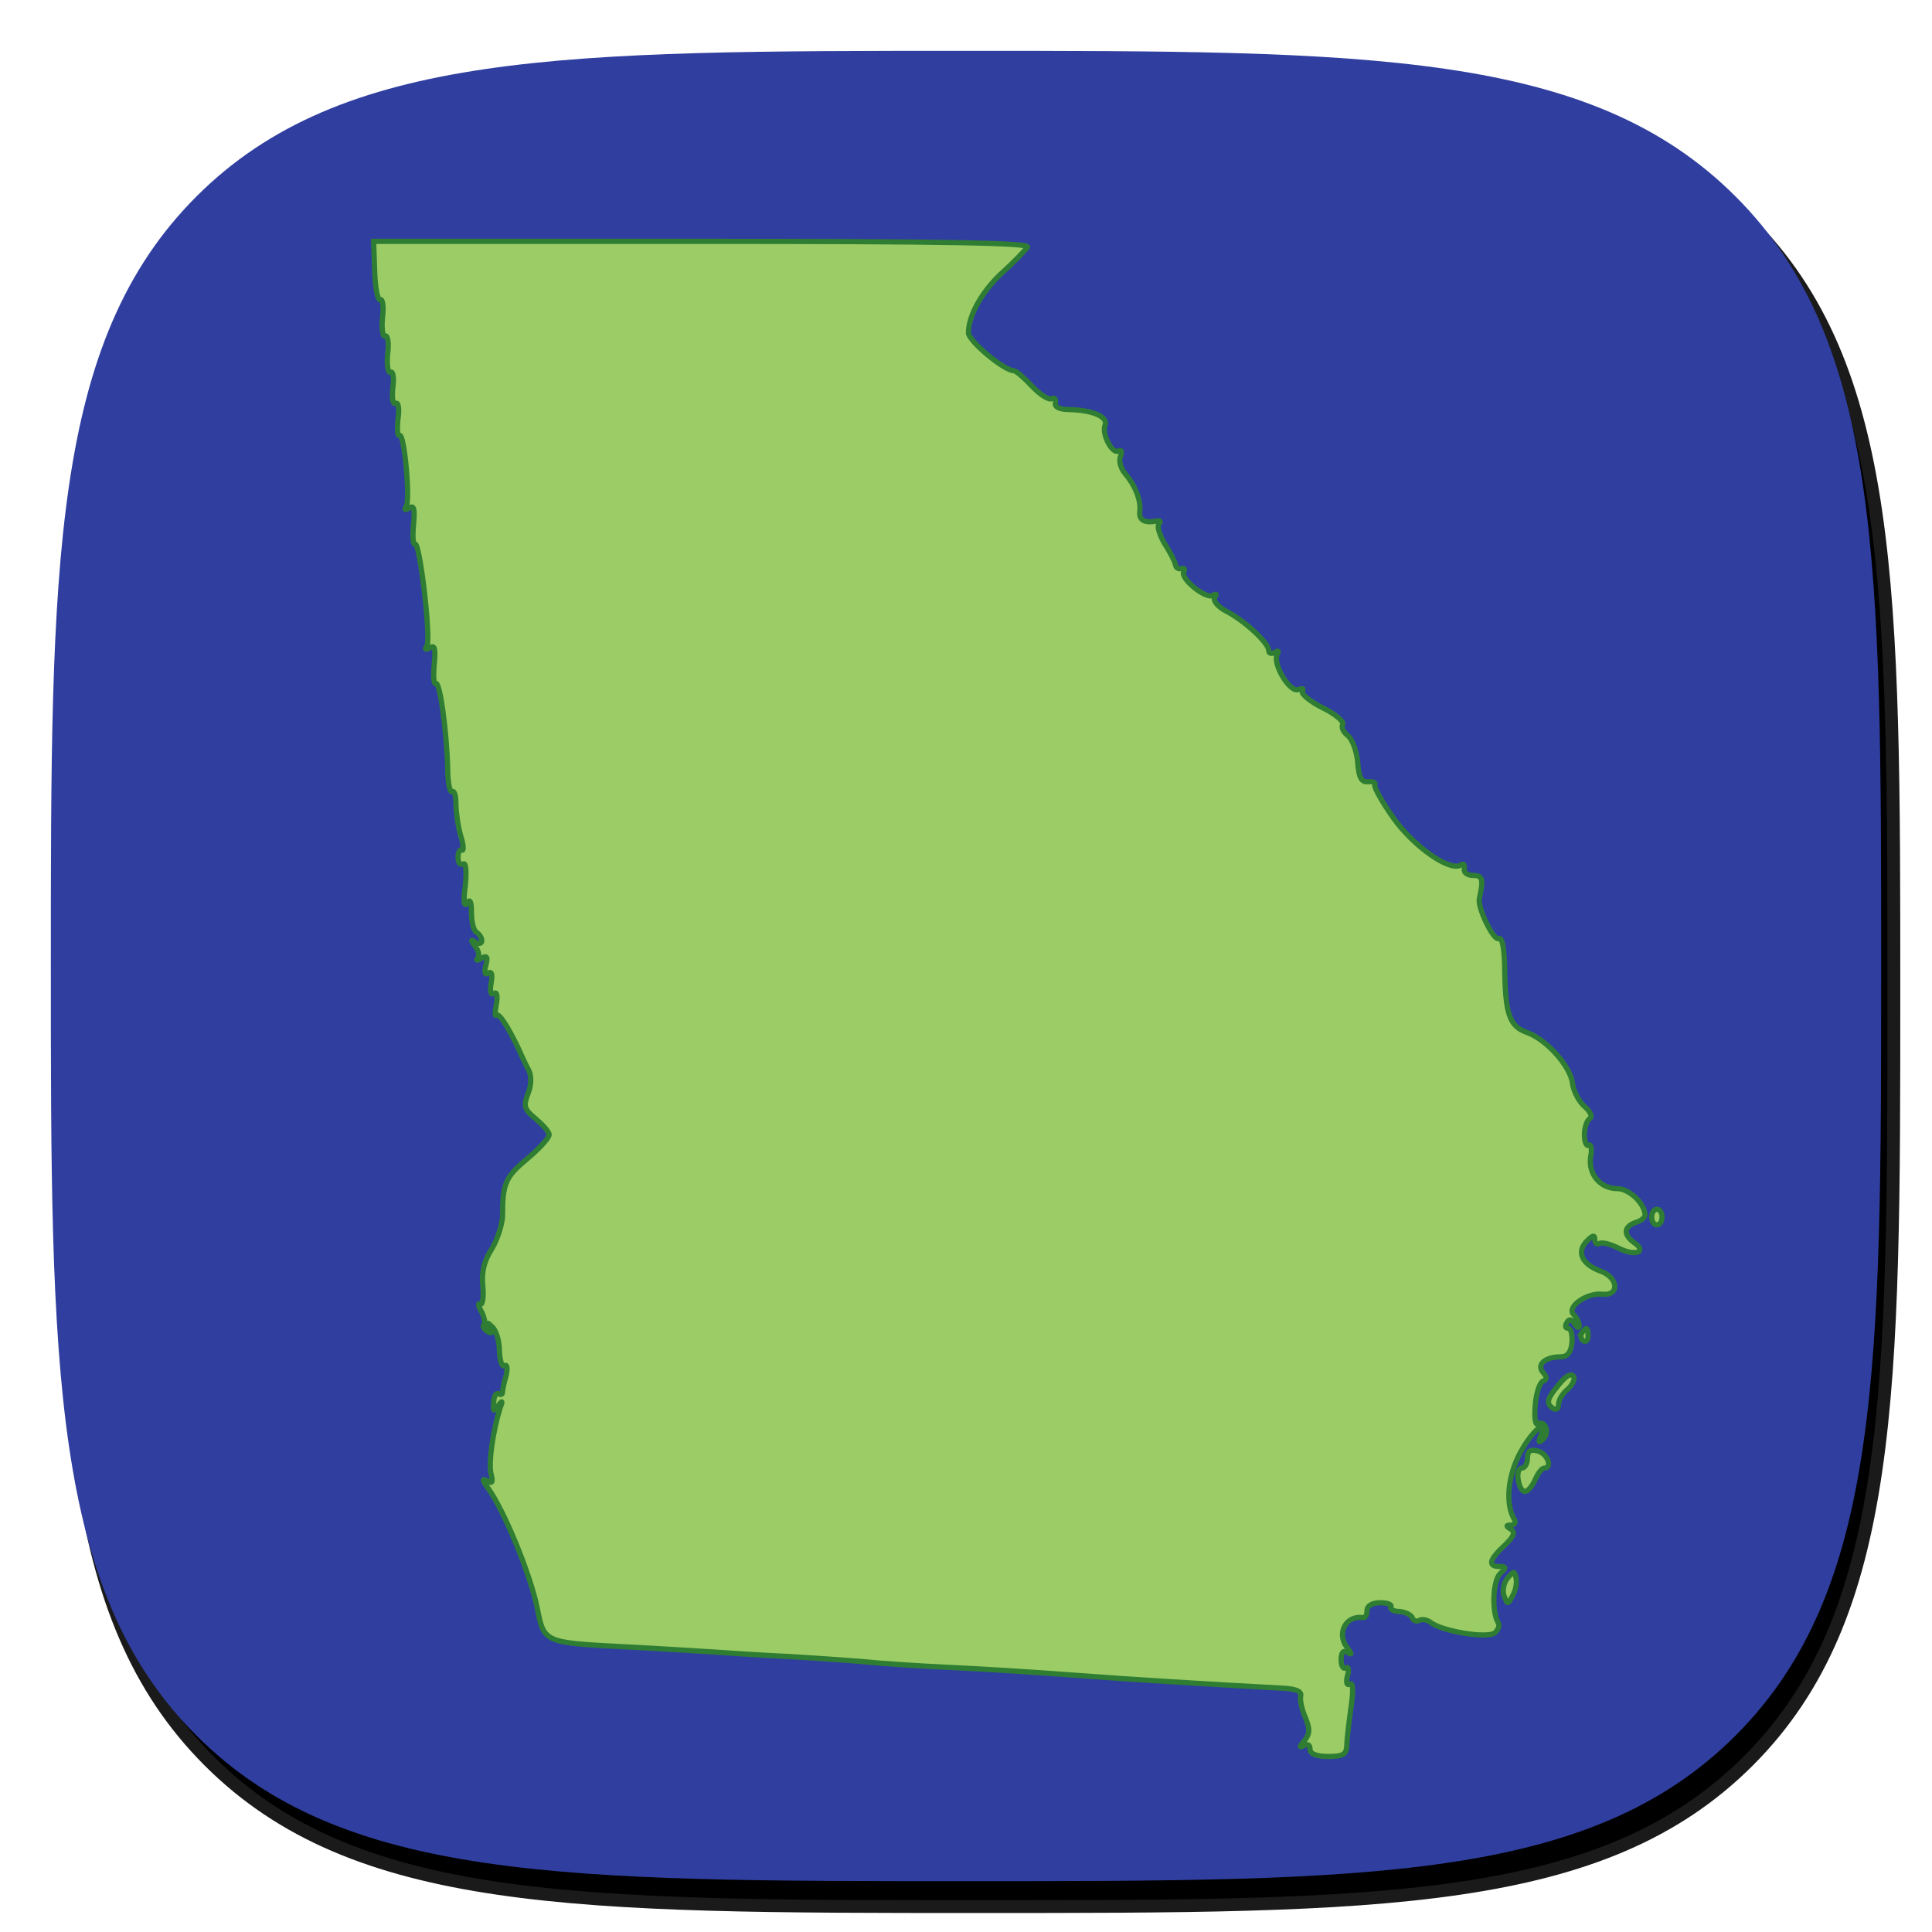 <?xml version="1.0" encoding="UTF-8" standalone="no"?>
<svg
   xmlns:dc="http://purl.org/dc/elements/1.1/"
   xmlns:cc="http://creativecommons.org/ns#"
   xmlns:rdf="http://www.w3.org/1999/02/22-rdf-syntax-ns#"
   xmlns:svg="http://www.w3.org/2000/svg"
   xmlns="http://www.w3.org/2000/svg"
   xmlns:sodipodi="http://sodipodi.sourceforge.net/DTD/sodipodi-0.dtd"
   xmlns:inkscape="http://www.inkscape.org/namespaces/inkscape"
   inkscape:version="1.0beta1 (32d4812, 2019-09-19)"
   sodipodi:docname="icon.svg"
   id="svg4847"
   version="1.1"
   viewBox="-304 -304 608 608"
   height="608"
   width="608">
  <defs
     id="defs4851">
    <filter
       height="1.048"
       y="-0.024"
       width="1.048"
       x="-0.024"
       id="filter5024"
       style="color-interpolation-filters:sRGB"
       inkscape:collect="always">
      <feGaussianBlur
         id="feGaussianBlur5026"
         stdDeviation="5.76"
         inkscape:collect="always" />
    </filter>
  </defs>
  <sodipodi:namedview
     inkscape:document-rotation="0"
     inkscape:current-layer="svg4847"
     inkscape:window-maximized="0"
     inkscape:window-y="23"
     inkscape:window-x="0"
     inkscape:cy="560"
     inkscape:cx="400"
     inkscape:zoom="0.35"
     showgrid="false"
     id="namedview4849"
     inkscape:window-height="855"
     inkscape:window-width="1440"
     inkscape:pageshadow="2"
     inkscape:pageopacity="0"
     guidetolerance="10"
     gridtolerance="10"
     objecttolerance="10"
     borderopacity="1"
     bordercolor="#666666"
     pagecolor="#ffffff" />
  <title
     id="title4843">Squircle: x to 4th plus y to 4th equals radius to 4th</title>
  <path
     inkscape:connector-curvature="0"
     d="m 4,296 c 126.2,0 196.356,0 242.178,-45.822 C 292,204.356 292,134.2 292,8 292,-118.2 292,-188.356 246.178,-234.178 200.356,-280 130.2,-280 4,-280 c -126.2,0 -196.356,0 -242.178,45.822 C -284,-188.356 -284,-118.2 -284,8 c 0,126.2 0,196.356 45.822,242.178 C -192.356,296 -122.2,296 4,296 Z"
     id="path4982"
     style="fill:#000000;fill-opacity:1;stroke:#1a1a1a;stroke-width:4.04;filter:url(#filter5024)" />
  <path
     fill="none"
     stroke="#000000"
     stroke-width="4.04"
     style="fill-opacity:1;fill:#303f9f;stroke:none;stroke-width:7.559;stroke-miterlimit:4;stroke-dasharray:none;stroke-opacity:1"
     id="path4845"
     d="M0,288 C126.2,288,196.356,288,242.178,242.178 C288,196.356,288,126.2,288,0 C288,-126.2,288,-196.356,242.178,-242.178 C196.356,-288,126.2,-288,0,-288 C-126.2,-288,-196.356,-288,-242.178,-242.178 C-288,-196.356,-288,-126.2,-288,0 C-288,126.2,-288,196.356,-242.178,242.178 C-196.356,288,-126.2,288,0,288Z" />
  <g
     transform="matrix(1.629,0,0,1.629,-195.758,-242.015)"
     id="g2427"
     style="fill:#9ccc65;fill-opacity:1;stroke:#2e7d32;stroke-opacity:1">
    <path
       style="opacity:1;fill:#9ccc65;fill-opacity:1;stroke:#2e7d32;stroke-opacity:1"
       id="path10"
       d="m 5.94,14.47 c 0.1,3.2 0.6,5.6 1.1,5.4 0.4,-0.3 0.7,1.3 0.4,3.5 -0.2,2.2 0.1,3.8 0.5,3.5 0.5,-0.3 0.8,1.3 0.5,3.5 -0.2,2.2 0.1,3.8 0.6,3.5 0.4,-0.3 0.7,1 0.4,3 -0.2,2 0,3.3 0.5,3 0.6,-0.3 0.8,1 0.5,3 -0.2,2 -0.1,3.4 0.3,3.2 0.9,-0.6 2.1,12.3 1.3,13.7 -0.5,0.7 -0.2,0.8 0.6,0.3 0.9,-0.6 1.1,0.2 0.8,3.3 -0.2,2.2 -0.1,3.9 0.3,3.7 0.9,-0.6 3.1,18.3 2.3,19.6 -0.5,0.8 -0.3,0.9 0.6,0.4 0.9,-0.6 1.1,0.2 0.8,3.3 -0.2,2.2 -0.1,3.9 0.3,3.6 0.8,-0.4 2.1,9.1 2.3,16.3 0,2.8 0.4,4.9 0.9,4.6 0.4,-0.2 0.7,0.8 0.7,2.4 0,1.5 0.4,4.3 0.9,6.1 0.6,1.8 0.6,3 0.3,2.8 -0.4,-0.3 -0.8,0.4 -0.8,1.4 0,1 0.4,1.6 1,1.3 0.5,-0.4 0.7,1.3 0.4,4.2 -0.4,2.9 -0.2,4.2 0.3,3.4 0.6,-1 0.9,-0.4 0.9,1.8 0,1.7 0.4,3.5 1,3.8 0.5,0.3 1,1.1 1,1.6 0,0.6 -0.6,0.7 -1.2,0.3 -1,-0.6 -1,-0.5 -0.1,0.8 0.7,0.8 0.9,1.9 0.5,2.3 -0.4,0.5 -0.1,0.5 0.7,0 1.1,-0.6 1.3,-0.3 0.9,1.3 -0.4,1.4 -0.2,2 0.4,1.6 0.7,-0.5 0.9,0.2 0.6,1.9 -0.3,1.6 -0.1,2.4 0.5,2 0.6,-0.4 0.8,0.4 0.5,2.1 -0.3,1.5 -0.3,2.4 0,2.1 0.5,-0.5 2.2,2.1 4.3,6.5 0.6,1.4 1.5,3.3 2,4.2 0.5,1.1 0.5,2.8 -0.2,4.5 -0.9,2.4 -0.7,3 1.5,4.8 1.4,1.2 2.6,2.5 2.6,3.1 0,0.6 -1.9,2.7 -4.3,4.7 -4.2,3.5 -4.7,4.8 -4.7,11.1 -0.1,1.6 -1,4.5 -2.1,6.3 -1.5,2.3 -2,4.6 -1.7,7.2 0.2,2.2 -0.1,3.7 -0.5,3.4 -0.5,-0.3 -0.4,0.4 0.2,1.4 0.6,1.1 0.8,2.3 0.5,2.6 -0.3,0.3 0,0.8 0.7,1.3 0.8,0.5 1,0.3 0.4,-0.7 -0.6,-1.1 -0.5,-1.2 0.5,-0.2 0.8,0.7 1.4,2.8 1.4,4.7 0.1,1.9 0.5,3.2 1,2.8 0.5,-0.3 0.6,0.5 0.3,1.9 -0.4,1.3 -0.7,2.8 -0.7,3.2 0,0.5 -0.4,0.6 -0.8,0.3 -0.4,-0.2 -0.9,0.5 -0.9,1.7 -0.2,1.8 0,1.9 0.8,0.7 0.9,-1.2 1,-1.1 0.4,0.5 -1.3,4.1 -2.3,10.7 -1.7,12.7 0.4,1.6 0.2,1.9 -0.9,1.2 -0.9,-0.5 -0.8,0 0.4,1.6 3.1,4.4 8.1,16.6 9.4,23 1.3,6.7 1.3,6.7 16.6,7.5 7.8,0.4 15.5,0.9 17.2,1 1.7,0.1 8.4,0.6 15,0.9 6.6,0.4 13.6,0.9 15.5,1.1 1.9,0.2 8.9,0.7 15.5,1 6.6,0.3 17.4,1 24,1.5 10.4,0.8 26.9,1.8 40,2.5 2.7,0.1 3.9,0.6 3.7,1.5 -0.2,0.7 0.2,2.6 0.9,4.2 0.9,2.2 0.9,3.1 -0.2,4.5 -1,1.1 -1,1.4 -0.1,0.9 0.7,-0.4 1.2,-0.2 1.2,0.7 0,0.9 1.2,1.4 3.5,1.4 2.9,0 3.5,-0.4 3.6,-2.1 0,-1.2 0.4,-4.4 0.8,-7.3 0.5,-3.3 0.4,-5 -0.2,-4.6 -0.6,0.4 -0.8,-0.3 -0.5,-1.5 0.4,-1.2 0.2,-2 -0.3,-1.6 -0.5,0.3 -0.9,-0.4 -0.9,-1.6 0,-1.4 0.4,-1.9 1.3,-1.4 0.8,0.6 0.8,0.3 -0.1,-0.9 -2.2,-2.7 -0.3,-6.4 3.1,-5.8 0.4,0 0.7,-0.6 0.7,-1.4 0,-0.9 1,-1.5 2.6,-1.5 1.4,0 2.3,0.4 2,0.8 -0.2,0.4 0.5,0.9 1.7,0.9 1.2,0.1 2.3,0.7 2.5,1.3 0.2,0.5 0.8,0.7 1.3,0.4 0.6,-0.3 1.5,-0.1 2.2,0.4 2.1,1.7 11,3.2 12.4,2 0.7,-0.6 1,-1.5 0.6,-2 -1.2,-2.1 -1,-8 0.4,-9.4 1.3,-1.2 1.2,-1.4 -0.1,-1.4 -2.3,0 -2,-1.3 0.9,-4 1.9,-1.8 2.2,-2.6 1.3,-3.2 -1,-0.6 -1,-0.8 0,-0.8 0.7,0 1,-0.5 0.7,-1 -1.7,-2.8 -1.4,-7.8 0.7,-12.2 2.2,-4.5 5.8,-7.9 4.4,-4.1 -0.6,1.4 -0.4,1.5 0.5,0.6 1.2,-1.2 0.3,-3.7 -1.1,-2.8 -0.5,0.3 -0.7,-1.4 -0.5,-3.7 0.2,-2.4 0.9,-4.4 1.5,-4.6 0.8,-0.3 0.8,-0.8 0,-1.7 -1.3,-1.5 0.4,-3 3.4,-3 1.3,0 2,-0.8 2.2,-2.8 0.1,-1.5 -0.2,-2.7 -0.7,-2.7 -0.6,0 -0.7,-0.5 -0.3,-1.1 0.4,-0.8 0.9,-0.7 1.5,0.2 0.5,0.8 0.9,0.9 0.9,0.4 0,-0.6 -0.5,-1.6 -1.1,-2.2 -1.4,-1.4 2.5,-4.2 5.5,-3.9 3.5,0.4 3.2,-3.3 -0.4,-4.5 -3.5,-1.3 -4.6,-3.7 -2.5,-5.8 1.1,-1.1 1.5,-1.2 1.5,-0.3 0,0.7 0.4,1.1 0.9,0.8 0.5,-0.3 2.1,0.1 3.7,0.9 3.1,1.6 5.6,0.8 3.1,-1 -2.3,-1.6 -2.1,-3.2 0.3,-4 1.1,-0.3 1.9,-1.1 1.7,-1.7 -0.4,-2.3 -3.2,-4.8 -5.4,-4.8 -3.2,0 -5.6,-2.8 -5.1,-6.1 0.3,-1.5 0.1,-2.6 -0.4,-2.3 -0.4,0.3 -0.8,-0.6 -0.8,-2 0,-1.4 0.5,-2.8 1,-3.1 0.6,-0.4 0.2,-1.3 -0.9,-2.3 -1.1,-0.9 -2.2,-3 -2.4,-4.5 -0.4,-3.4 -5.1,-8.6 -8.9,-9.9 -3.3,-1.2 -4.1,-3.6 -4.2,-12.4 -0.1,-4.2 -0.5,-6 -1.2,-5.7 -1,0.4 -4.1,-6.1 -3.7,-7.7 0.8,-3.7 0.7,-4.5 -1.2,-4.5 -1.1,0 -1.9,-0.6 -1.7,-1.3 0.1,-0.8 -0.2,-1.1 -0.7,-0.7 -2.1,1.3 -9.1,-3.6 -13,-9.1 -2.2,-3.1 -3.8,-6 -3.6,-6.4 0.3,-0.4 -0.3,-0.7 -1.3,-0.6 -1.3,0.1 -1.8,-0.8 -2,-3.8 -0.2,-2.2 -1.1,-4.5 -1.9,-5.1 -0.9,-0.7 -1.3,-1.6 -1,-2.2 0.3,-0.5 -1.4,-2 -3.9,-3.2 -2.4,-1.2 -4.2,-2.7 -3.9,-3.2 0.4,-0.5 0,-0.6 -0.8,-0.3 -1.7,0.6 -5.1,-5.2 -4,-6.9 0.3,-0.6 0.1,-0.7 -0.5,-0.3 -0.7,0.4 -1.2,0.2 -1.2,-0.4 0,-1.4 -4.7,-5.8 -8.3,-7.6 -1.6,-0.9 -2.5,-2 -2.1,-2.6 0.4,-0.7 0.3,-0.8 -0.4,-0.4 -1.3,0.8 -6.4,-3.3 -5.6,-4.6 0.3,-0.5 0.1,-0.7 -0.4,-0.6 -0.6,0.2 -1.1,-0.1 -1.2,-0.7 -0.1,-0.6 -1,-2.4 -2.1,-4.1 -1,-1.7 -1.5,-3.4 -1.1,-3.8 0.4,-0.4 0.3,-0.7 -0.3,-0.6 -2.4,0.5 -3.6,-0.1 -3.4,-1.8 0.3,-2.1 -0.9,-5.1 -2.9,-7.4 -0.8,-1 -1.2,-2.4 -0.8,-3.3 0.3,-0.9 0.2,-1.3 -0.4,-1 -1.2,0.7 -3.3,-3.3 -2.6,-5 0.6,-1.6 -2.4,-2.9 -6.9,-3 -1.9,0 -2.9,-0.5 -2.7,-1.3 0.1,-0.8 -0.2,-1.1 -0.7,-0.8 -0.5,0.3 -2.2,-0.7 -3.8,-2.4 -1.5,-1.6 -3.1,-3 -3.5,-3 -1.9,0 -8.7,-5.7 -8.8,-7.3 0,-3.4 2.7,-8.2 6.7,-11.8 2.2,-2 4.3,-4.2 4.7,-4.8 0.5,-0.8 -15.9,-1.1 -62.8,-1.1 h -63.5 z"
       inkscape:connector-curvature="0" />
    <path
       style="opacity:1;fill:#9ccc65;fill-opacity:1;stroke:#2e7d32;stroke-opacity:1"
       id="path12"
       d="m 252.64,197.07 c 0,0.8 0.4,1.5 1,1.5 0.6,0 1,-0.7 1,-1.5 0,-0.8 -0.4,-1.5 -1,-1.5 -0.6,0 -1,0.7 -1,1.5 z"
       inkscape:connector-curvature="0" />
    <path
       style="opacity:1;fill:#9ccc65;fill-opacity:1;stroke:#2e7d32;stroke-opacity:1"
       id="path14"
       d="m 239.14,219.47 c -0.3,0.5 -0.2,1.2 0.3,1.5 0.5,0.3 0.9,-0.1 0.9,-0.9 0,-1.7 -0.3,-1.9 -1.2,-0.6 z"
       inkscape:connector-curvature="0" />
    <path
       style="opacity:1;fill:#9ccc65;fill-opacity:1;stroke:#2e7d32;stroke-opacity:1"
       id="path16"
       d="m 234.44,229.77 c -2.1,2.5 -2.2,3.4 -0.8,4.3 0.6,0.3 1,0 1,-0.8 0,-0.8 0.7,-2 1.5,-2.7 1.6,-1.3 2,-3 0.8,-3 -0.5,0 -1.6,1 -2.5,2.2 z"
       inkscape:connector-curvature="0" />
    <path
       style="opacity:1;fill:#9ccc65;fill-opacity:1;stroke:#2e7d32;stroke-opacity:1"
       id="path18"
       d="m 228.64,243.67 c 0,1 -0.5,1.9 -1.1,1.9 -0.6,0 -0.9,1 -0.7,2.2 0.2,1.3 0.7,2.3 1.3,2.3 0.6,0 1.4,-1 2,-2.3 0.5,-1.2 1.3,-2.2 1.7,-2.2 1.7,0 0.7,-2.8 -1.2,-3.3 -1.5,-0.4 -2,0 -2,1.4 z"
       inkscape:connector-curvature="0" />
    <path
       style="opacity:1;fill:#9ccc65;fill-opacity:1;stroke:#2e7d32;stroke-opacity:1"
       id="path20"
       d="m 224.74,266.87 c -0.7,0.9 -1,2.5 -0.6,3.4 0.6,1.7 0.7,1.7 1.6,0 0.6,-1 0.9,-2.5 0.7,-3.4 -0.3,-1.5 -0.4,-1.5 -1.7,0 z"
       inkscape:connector-curvature="0" />
  </g>
</svg>
